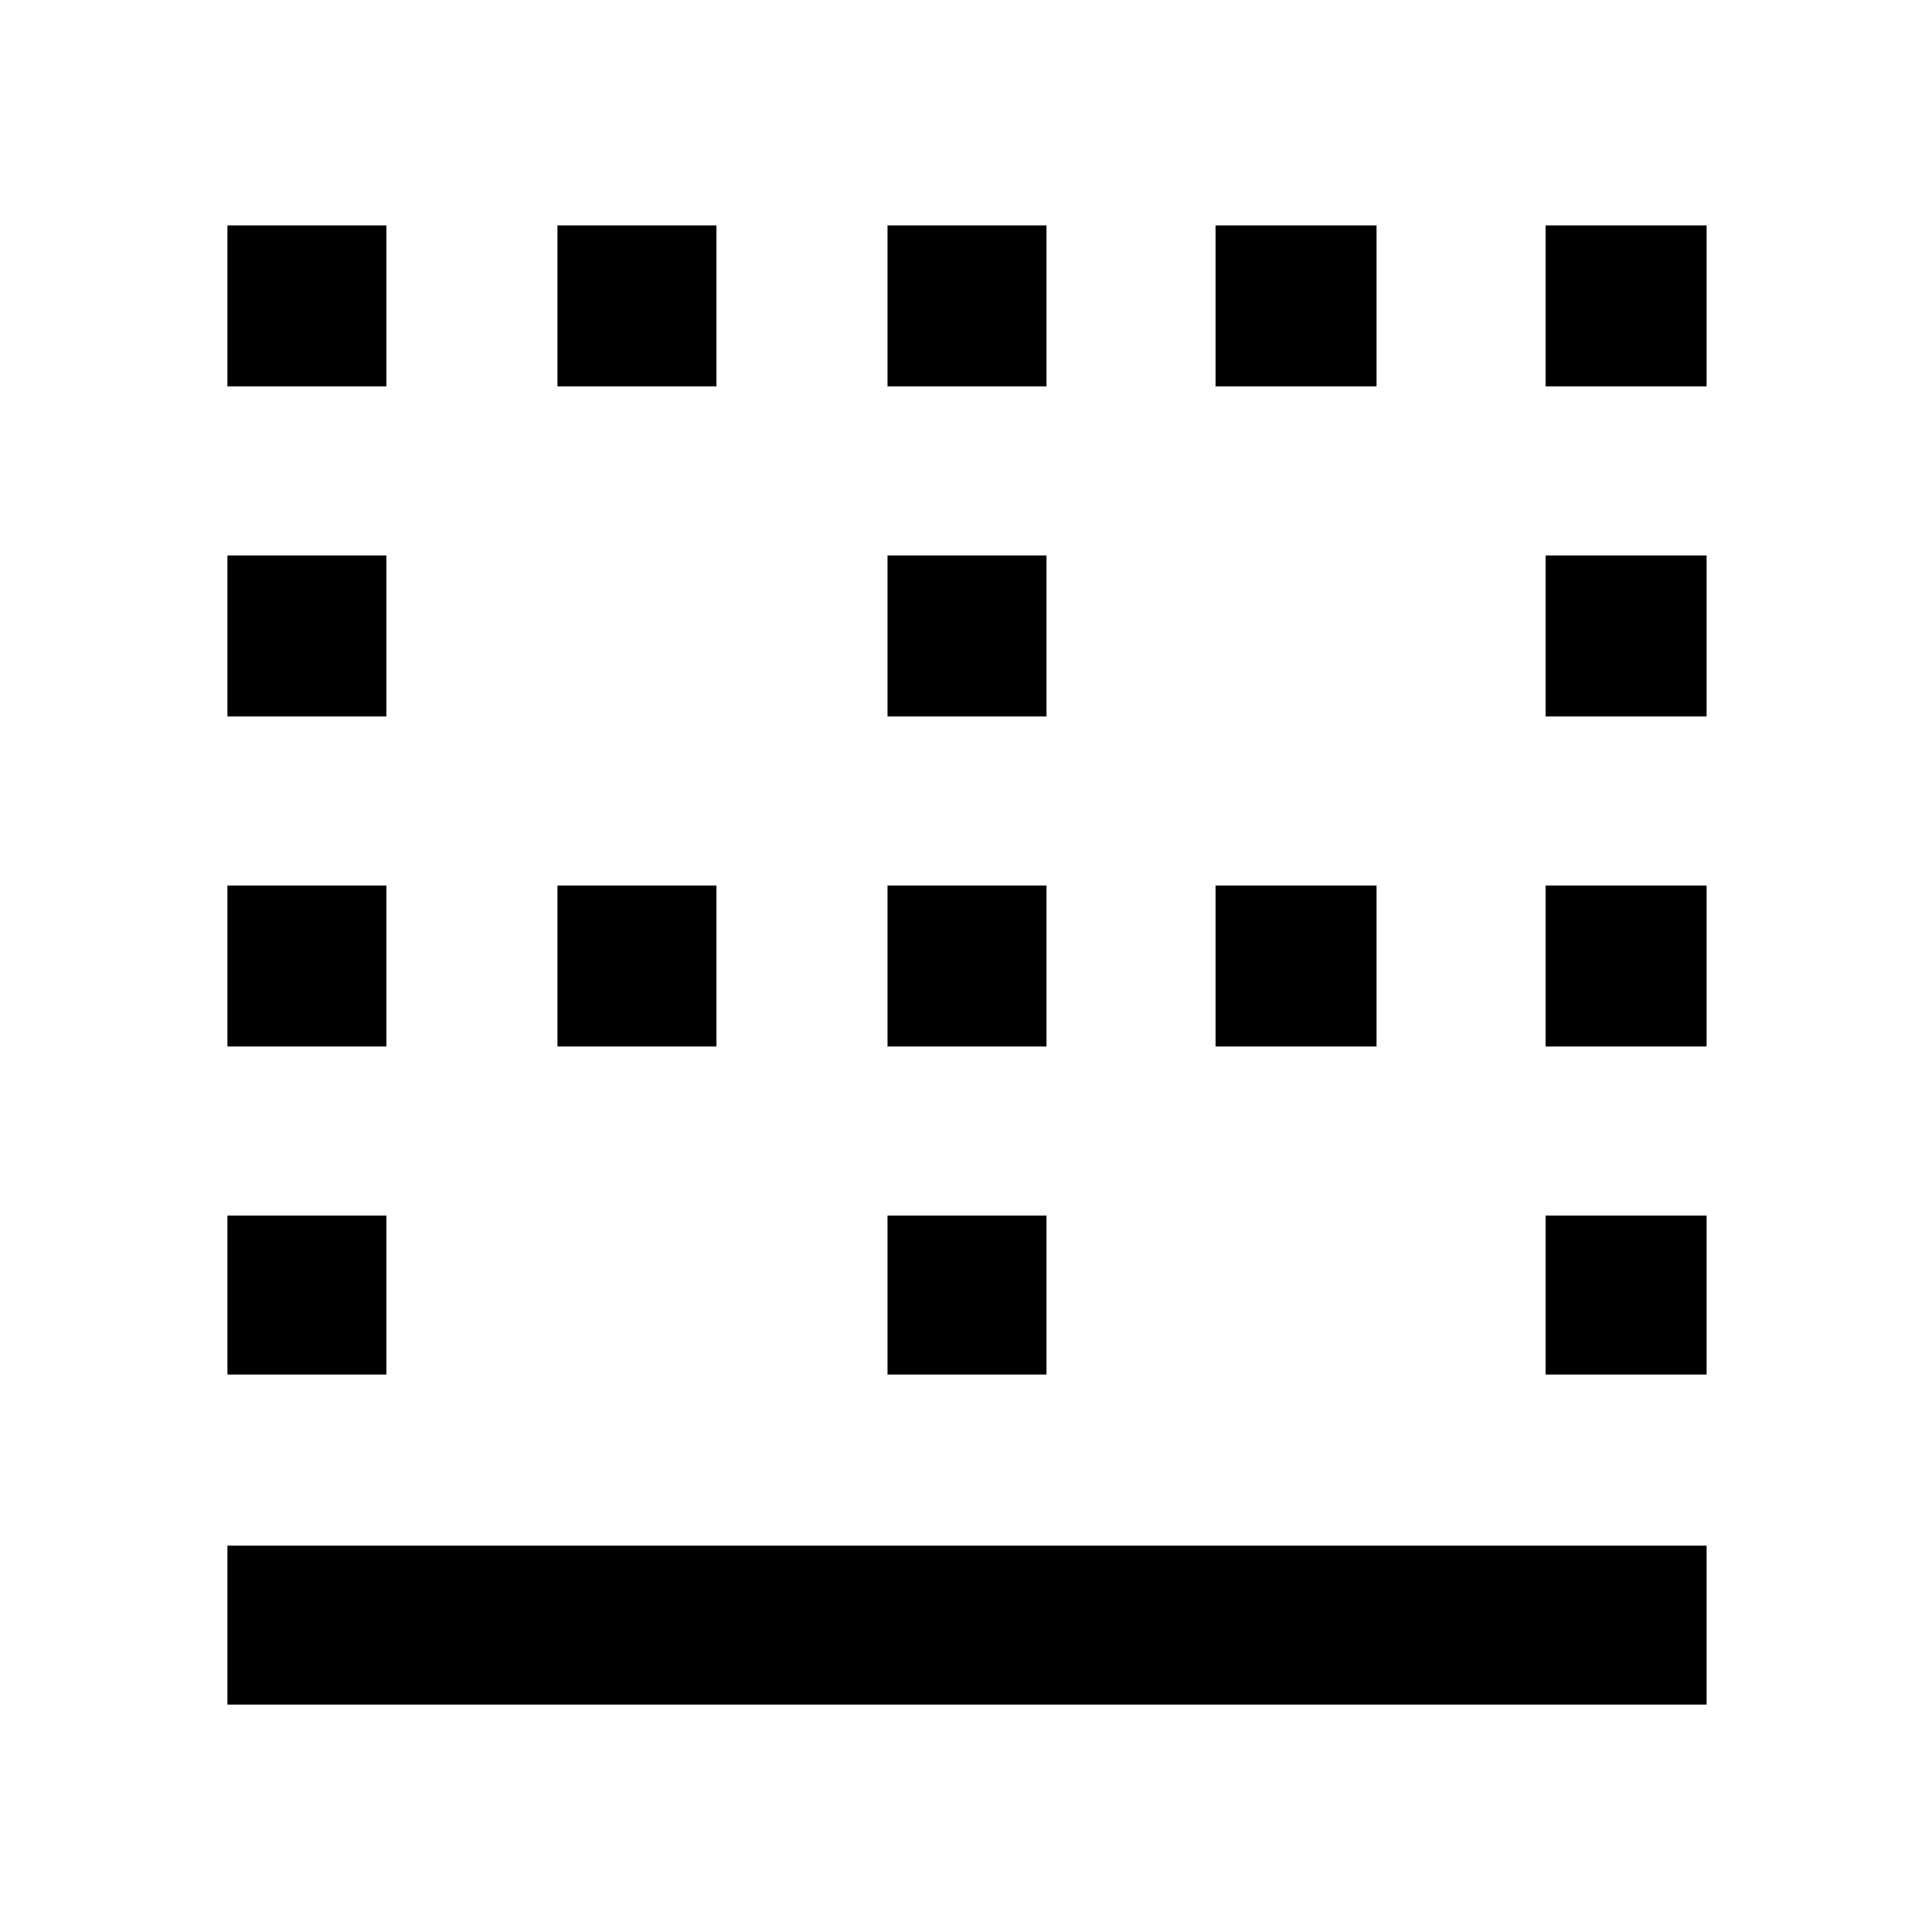 <svg xmlns="http://www.w3.org/2000/svg" height="48" width="48"><path d="M13.85 9.6V5.6H17.8V9.6ZM13.85 26V22H17.8V26ZM22.05 26V22H26V26ZM22.05 9.6V5.6H26V9.6ZM5.65 17.8V13.8H9.6V17.8ZM5.65 9.6V5.6H9.6V9.6ZM5.65 26V22H9.6V26ZM5.65 34.15V30.2H9.6V34.15ZM22.05 17.8V13.8H26V17.8ZM38.4 34.15V30.2H42.4V34.15ZM38.4 26V22H42.4V26ZM5.65 42.35V38.4H42.4V42.35ZM38.4 17.8V13.8H42.4V17.8ZM30.2 9.6V5.6H34.2V9.6ZM22.05 34.15V30.2H26V34.15ZM38.4 9.6V5.6H42.4V9.6ZM30.2 26V22H34.2V26Z"/></svg>